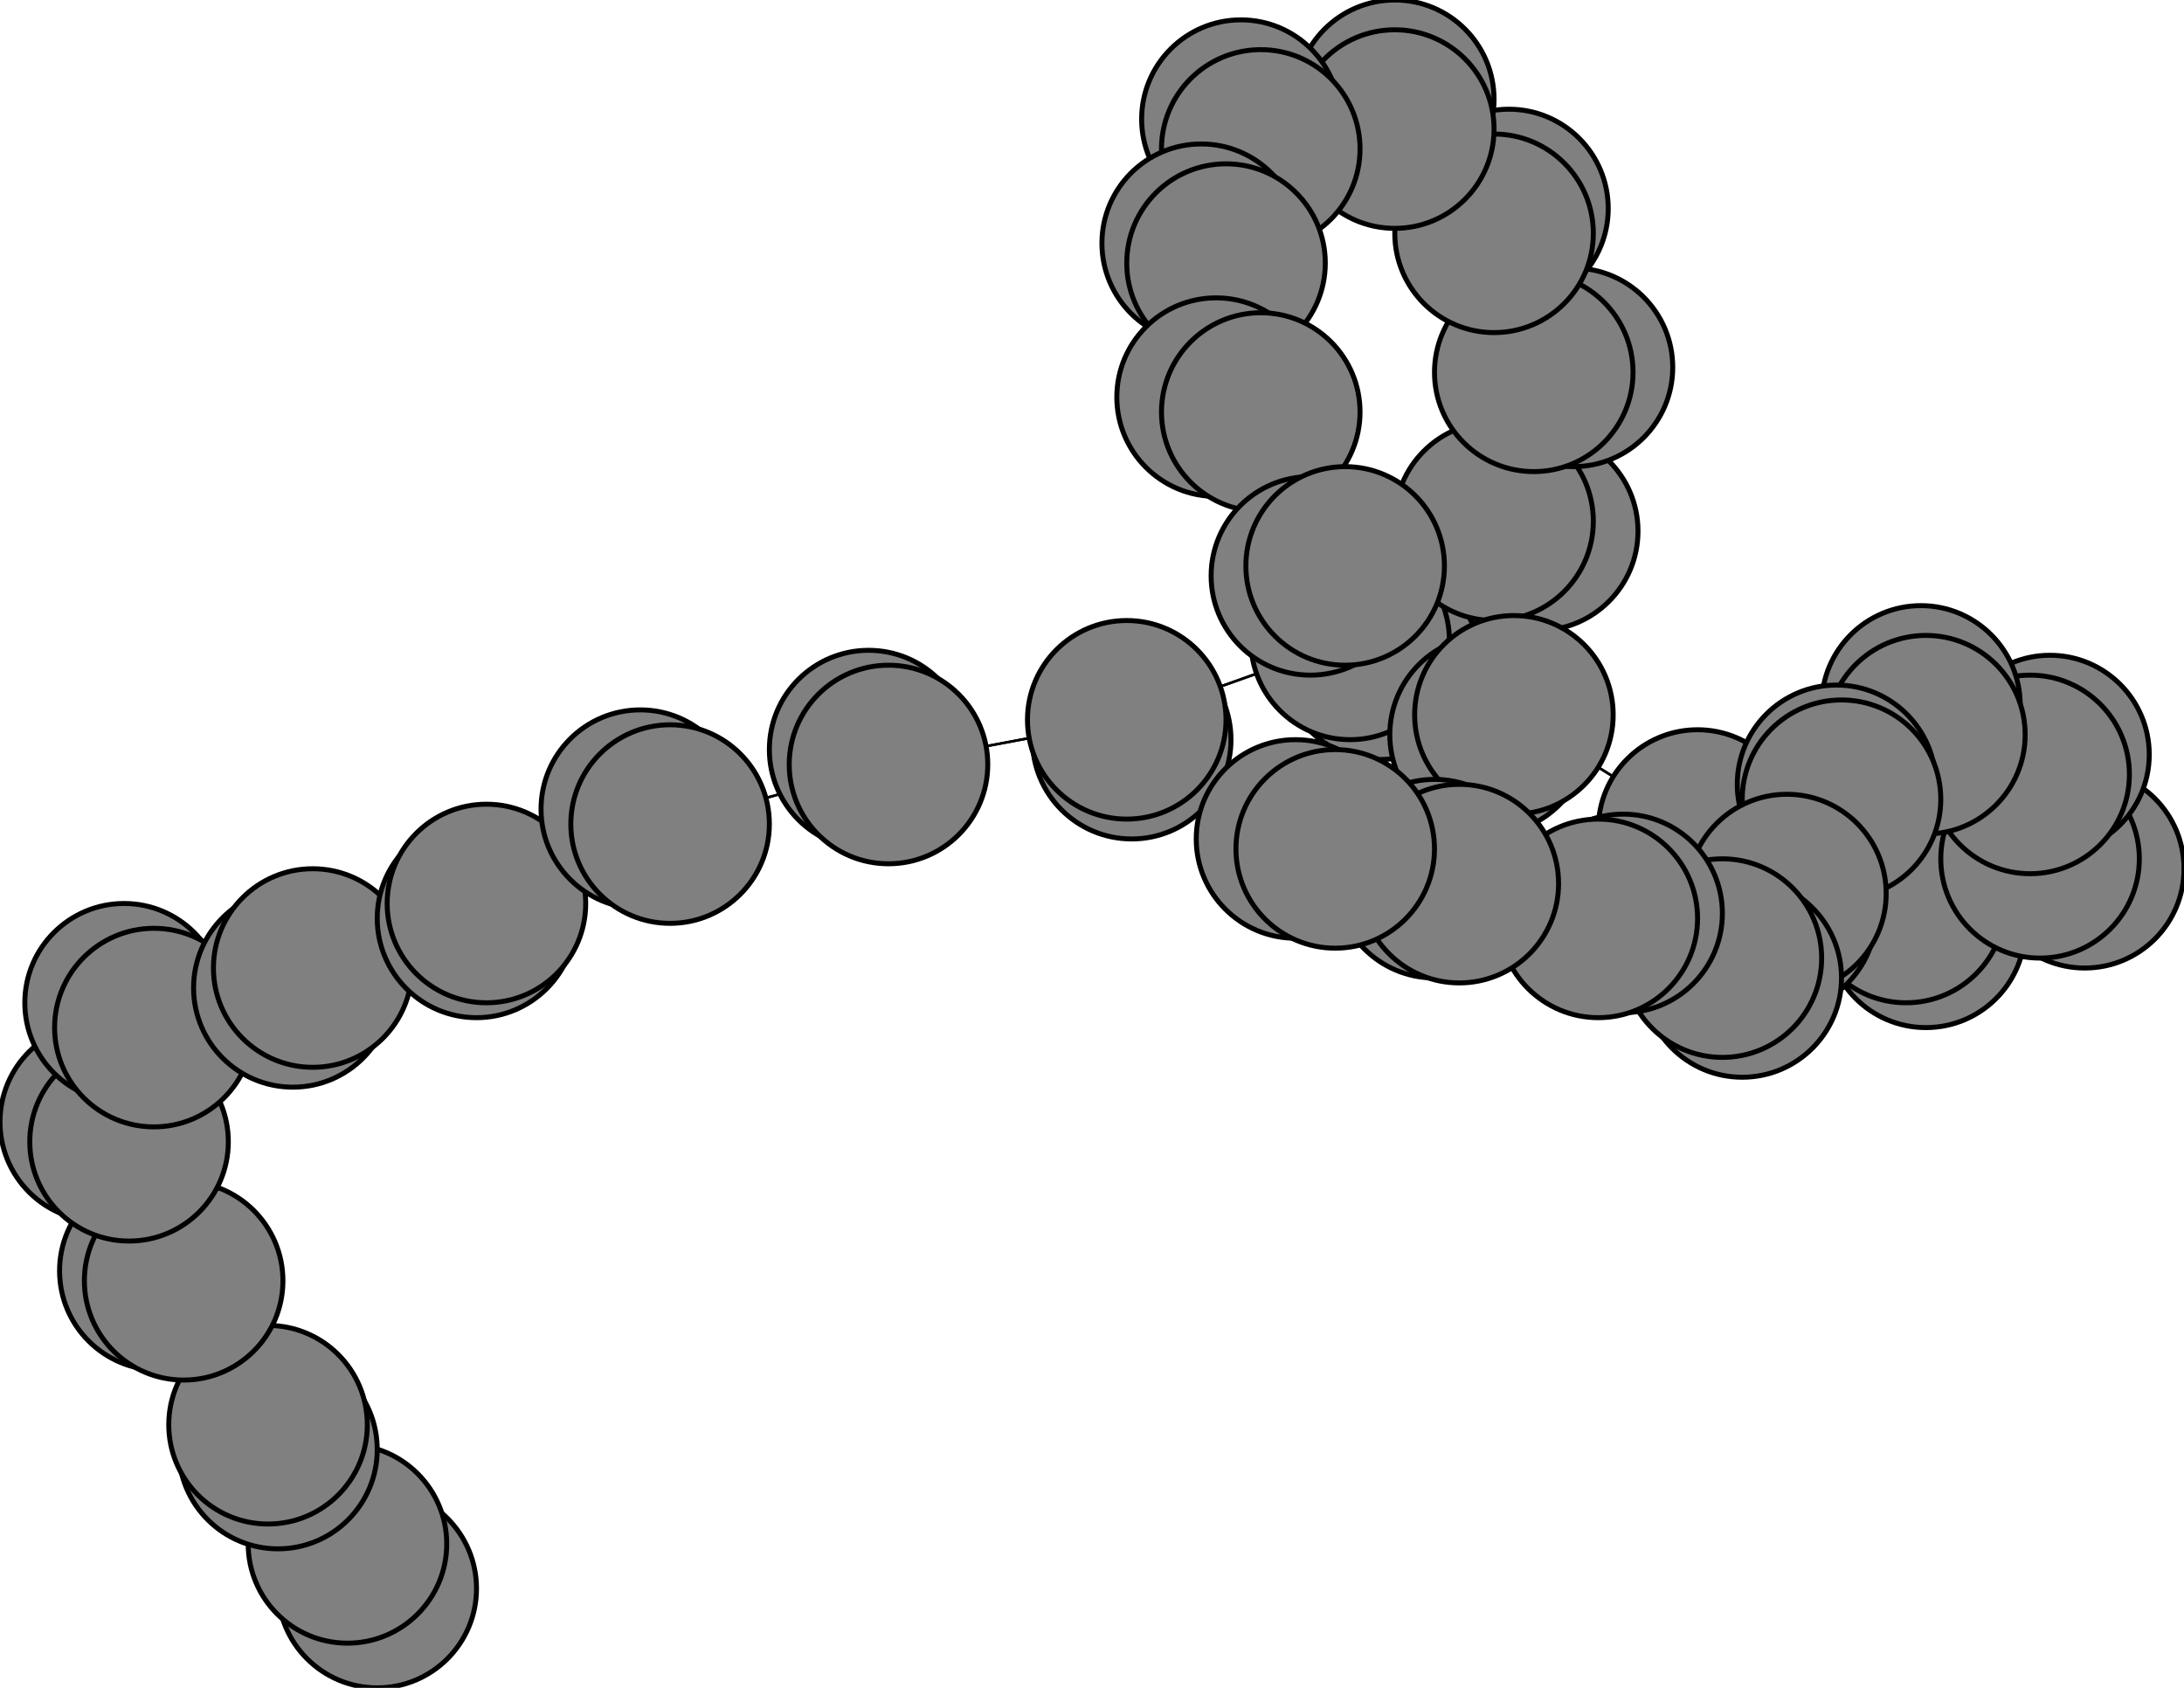 <svg width="440" height="340" xmlns="http://www.w3.org/2000/svg">
<path stroke-width="8.857" stroke="black" d="M 76 320 70 311"/>
<path stroke-width="0.5" stroke="black" d="M 411 173 384 182"/>
<path stroke-width="20.0" stroke="black" d="M 420 175 411 173"/>
<path stroke-width="0.5" stroke="black" d="M 384 182 411 173"/>
<path stroke-width="20.0" stroke="black" d="M 384 182 388 187"/>
<path stroke-width="0.5" stroke="black" d="M 384 182 342 167"/>
<path stroke-width="20.0" stroke="black" d="M 388 187 384 182"/>
<path stroke-width="0.5" stroke="black" d="M 342 167 384 182"/>
<path stroke-width="20.0" stroke="black" d="M 342 167 346 172"/>
<path stroke-width="0.5" stroke="black" d="M 342 167 305 144"/>
<path stroke-width="20.0" stroke="black" d="M 346 172 342 167"/>
<path stroke-width="0.5" stroke="black" d="M 305 144 342 167"/>
<path stroke-width="20.0" stroke="black" d="M 305 144 300 148"/>
<path stroke-width="20.0" stroke="black" d="M 411 173 420 175"/>
<path stroke-width="0.5" stroke="black" d="M 305 144 271 114"/>
<path stroke-width="0.5" stroke="black" d="M 271 114 305 144"/>
<path stroke-width="20.0" stroke="black" d="M 271 114 264 116"/>
<path stroke-width="0.5" stroke="black" d="M 271 114 254 83"/>
<path stroke-width="20.0" stroke="black" d="M 264 116 271 114"/>
<path stroke-width="0.5" stroke="black" d="M 254 83 271 114"/>
<path stroke-width="20.0" stroke="black" d="M 254 83 245 80"/>
<path stroke-width="0.5" stroke="black" d="M 254 83 247 53"/>
<path stroke-width="20.0" stroke="black" d="M 245 80 254 83"/>
<path stroke-width="0.5" stroke="black" d="M 247 53 254 83"/>
<path stroke-width="20.0" stroke="black" d="M 247 53 242 49"/>
<path stroke-width="0.5" stroke="black" d="M 247 53 254 30"/>
<path stroke-width="20.0" stroke="black" d="M 242 49 247 53"/>
<path stroke-width="20.0" stroke="black" d="M 300 148 305 144"/>
<path stroke-width="0.5" stroke="black" d="M 411 173 409 156"/>
<path stroke-width="20.0" stroke="black" d="M 413 152 409 156"/>
<path stroke-width="0.5" stroke="black" d="M 409 156 411 173"/>
<path stroke-width="14.429" stroke="black" d="M 261 169 269 171"/>
<path stroke-width="0.5" stroke="black" d="M 294 178 269 171"/>
<path stroke-width="20.0" stroke="black" d="M 294 178 289 177"/>
<path stroke-width="0.5" stroke="black" d="M 294 178 322 185"/>
<path stroke-width="20.0" stroke="black" d="M 289 177 294 178"/>
<path stroke-width="0.5" stroke="black" d="M 322 185 294 178"/>
<path stroke-width="20.0" stroke="black" d="M 322 185 327 184"/>
<path stroke-width="0.5" stroke="black" d="M 322 185 347 193"/>
<path stroke-width="20.0" stroke="black" d="M 327 184 322 185"/>
<path stroke-width="0.5" stroke="black" d="M 347 193 322 185"/>
<path stroke-width="20.0" stroke="black" d="M 347 193 351 197"/>
<path stroke-width="0.5" stroke="black" d="M 347 193 360 180"/>
<path stroke-width="20.0" stroke="black" d="M 351 197 347 193"/>
<path stroke-width="0.5" stroke="black" d="M 360 180 347 193"/>
<path stroke-width="20.0" stroke="black" d="M 360 180 358 184"/>
<path stroke-width="0.5" stroke="black" d="M 360 180 371 161"/>
<path stroke-width="20.0" stroke="black" d="M 358 184 360 180"/>
<path stroke-width="0.5" stroke="black" d="M 371 161 360 180"/>
<path stroke-width="20.0" stroke="black" d="M 371 161 370 158"/>
<path stroke-width="0.5" stroke="black" d="M 371 161 388 148"/>
<path stroke-width="20.0" stroke="black" d="M 370 158 371 161"/>
<path stroke-width="0.5" stroke="black" d="M 388 148 371 161"/>
<path stroke-width="20.0" stroke="black" d="M 388 148 387 142"/>
<path stroke-width="0.5" stroke="black" d="M 388 148 409 156"/>
<path stroke-width="20.0" stroke="black" d="M 387 142 388 148"/>
<path stroke-width="0.5" stroke="black" d="M 409 156 388 148"/>
<path stroke-width="20.0" stroke="black" d="M 409 156 413 152"/>
<path stroke-width="0.5" stroke="black" d="M 254 30 247 53"/>
<path stroke-width="20.0" stroke="black" d="M 254 30 250 24"/>
<path stroke-width="0.5" stroke="black" d="M 254 30 281 26"/>
<path stroke-width="20.0" stroke="black" d="M 250 24 254 30"/>
<path stroke-width="20.0" stroke="black" d="M 129 163 135 166"/>
<path stroke-width="0.5" stroke="black" d="M 98 182 135 166"/>
<path stroke-width="20.0" stroke="black" d="M 98 182 96 185"/>
<path stroke-width="0.5" stroke="black" d="M 98 182 63 195"/>
<path stroke-width="20.0" stroke="black" d="M 96 185 98 182"/>
<path stroke-width="0.5" stroke="black" d="M 63 195 98 182"/>
<path stroke-width="20.0" stroke="black" d="M 63 195 59 199"/>
<path stroke-width="0.5" stroke="black" d="M 63 195 31 207"/>
<path stroke-width="20.0" stroke="black" d="M 59 199 63 195"/>
<path stroke-width="0.5" stroke="black" d="M 31 207 63 195"/>
<path stroke-width="20.0" stroke="black" d="M 31 207 25 202"/>
<path stroke-width="0.5" stroke="black" d="M 31 207 26 230"/>
<path stroke-width="20.0" stroke="black" d="M 25 202 31 207"/>
<path stroke-width="0.5" stroke="black" d="M 26 230 31 207"/>
<path stroke-width="20.0" stroke="black" d="M 26 230 20 226"/>
<path stroke-width="0.5" stroke="black" d="M 26 230 37 258"/>
<path stroke-width="20.0" stroke="black" d="M 20 226 26 230"/>
<path stroke-width="0.5" stroke="black" d="M 37 258 26 230"/>
<path stroke-width="20.0" stroke="black" d="M 37 258 32 256"/>
<path stroke-width="0.5" stroke="black" d="M 37 258 54 287"/>
<path stroke-width="20.0" stroke="black" d="M 32 256 37 258"/>
<path stroke-width="0.5" stroke="black" d="M 54 287 37 258"/>
<path stroke-width="20.0" stroke="black" d="M 54 287 56 292"/>
<path stroke-width="0.5" stroke="black" d="M 54 287 70 311"/>
<path stroke-width="20.0" stroke="black" d="M 56 292 54 287"/>
<path stroke-width="0.5" stroke="black" d="M 70 311 54 287"/>
<path stroke-width="8.857" stroke="black" d="M 70 311 76 320"/>
<path stroke-width="0.5" stroke="black" d="M 135 166 98 182"/>
<path stroke-width="0.5" stroke="black" d="M 269 171 294 178"/>
<path stroke-width="20.0" stroke="black" d="M 135 166 129 163"/>
<path stroke-width="20.0" stroke="black" d="M 175 151 179 154"/>
<path stroke-width="0.5" stroke="black" d="M 281 26 254 30"/>
<path stroke-width="20.0" stroke="black" d="M 281 26 281 20"/>
<path stroke-width="0.5" stroke="black" d="M 281 26 301 47"/>
<path stroke-width="20.0" stroke="black" d="M 281 20 281 26"/>
<path stroke-width="0.5" stroke="black" d="M 301 47 281 26"/>
<path stroke-width="20.0" stroke="black" d="M 301 47 304 42"/>
<path stroke-width="0.5" stroke="black" d="M 301 47 309 75"/>
<path stroke-width="20.0" stroke="black" d="M 304 42 301 47"/>
<path stroke-width="0.5" stroke="black" d="M 309 75 301 47"/>
<path stroke-width="20.0" stroke="black" d="M 309 75 317 74"/>
<path stroke-width="0.5" stroke="black" d="M 309 75 301 105"/>
<path stroke-width="20.0" stroke="black" d="M 317 74 309 75"/>
<path stroke-width="0.5" stroke="black" d="M 301 105 309 75"/>
<path stroke-width="20.0" stroke="black" d="M 301 105 310 107"/>
<path stroke-width="0.5" stroke="black" d="M 301 105 272 129"/>
<path stroke-width="20.0" stroke="black" d="M 310 107 301 105"/>
<path stroke-width="0.5" stroke="black" d="M 272 129 301 105"/>
<path stroke-width="20.0" stroke="black" d="M 272 129 278 133"/>
<path stroke-width="0.5" stroke="black" d="M 272 129 227 145"/>
<path stroke-width="20.0" stroke="black" d="M 278 133 272 129"/>
<path stroke-width="0.5" stroke="black" d="M 227 145 272 129"/>
<path stroke-width="20.0" stroke="black" d="M 227 145 228 149"/>
<path stroke-width="0.5" stroke="black" d="M 227 145 179 154"/>
<path stroke-width="20.0" stroke="black" d="M 228 149 227 145"/>
<path stroke-width="0.5" stroke="black" d="M 179 154 227 145"/>
<path stroke-width="20.0" stroke="black" d="M 179 154 175 151"/>
<path stroke-width="0.5" stroke="black" d="M 179 154 135 166"/>
<path stroke-width="0.5" stroke="black" d="M 135 166 179 154"/>
<path stroke-width="14.429" stroke="black" d="M 269 171 261 169"/>
<circle cx="76" cy="320" r="20.0" style="fill:gray;stroke:black;stroke-width:1.0"/>
<circle cx="70" cy="311" r="20.0" style="fill:gray;stroke:black;stroke-width:1.0"/>
<circle cx="56" cy="292" r="20.0" style="fill:gray;stroke:black;stroke-width:1.0"/>
<circle cx="54" cy="287" r="20.0" style="fill:gray;stroke:black;stroke-width:1.0"/>
<circle cx="32" cy="256" r="20.0" style="fill:gray;stroke:black;stroke-width:1.0"/>
<circle cx="37" cy="258" r="20.0" style="fill:gray;stroke:black;stroke-width:1.0"/>
<circle cx="20" cy="226" r="20.0" style="fill:gray;stroke:black;stroke-width:1.0"/>
<circle cx="26" cy="230" r="20.0" style="fill:gray;stroke:black;stroke-width:1.0"/>
<circle cx="25" cy="202" r="20.0" style="fill:gray;stroke:black;stroke-width:1.0"/>
<circle cx="31" cy="207" r="20.0" style="fill:gray;stroke:black;stroke-width:1.0"/>
<circle cx="59" cy="199" r="20.0" style="fill:gray;stroke:black;stroke-width:1.0"/>
<circle cx="63" cy="195" r="20.0" style="fill:gray;stroke:black;stroke-width:1.0"/>
<circle cx="96" cy="185" r="20.0" style="fill:gray;stroke:black;stroke-width:1.0"/>
<circle cx="98" cy="182" r="20.0" style="fill:gray;stroke:black;stroke-width:1.0"/>
<circle cx="129" cy="163" r="20.0" style="fill:gray;stroke:black;stroke-width:1.0"/>
<circle cx="135" cy="166" r="20.0" style="fill:gray;stroke:black;stroke-width:1.0"/>
<circle cx="175" cy="151" r="20.0" style="fill:gray;stroke:black;stroke-width:1.0"/>
<circle cx="179" cy="154" r="20.0" style="fill:gray;stroke:black;stroke-width:1.0"/>
<circle cx="228" cy="149" r="20.0" style="fill:gray;stroke:black;stroke-width:1.0"/>
<circle cx="227" cy="145" r="20.0" style="fill:gray;stroke:black;stroke-width:1.0"/>
<circle cx="278" cy="133" r="20.0" style="fill:gray;stroke:black;stroke-width:1.0"/>
<circle cx="272" cy="129" r="20.0" style="fill:gray;stroke:black;stroke-width:1.0"/>
<circle cx="310" cy="107" r="20.0" style="fill:gray;stroke:black;stroke-width:1.0"/>
<circle cx="301" cy="105" r="20.0" style="fill:gray;stroke:black;stroke-width:1.0"/>
<circle cx="317" cy="74" r="20.0" style="fill:gray;stroke:black;stroke-width:1.0"/>
<circle cx="309" cy="75" r="20.0" style="fill:gray;stroke:black;stroke-width:1.0"/>
<circle cx="304" cy="42" r="20.0" style="fill:gray;stroke:black;stroke-width:1.0"/>
<circle cx="301" cy="47" r="20.0" style="fill:gray;stroke:black;stroke-width:1.0"/>
<circle cx="281" cy="20" r="20.0" style="fill:gray;stroke:black;stroke-width:1.0"/>
<circle cx="281" cy="26" r="20.0" style="fill:gray;stroke:black;stroke-width:1.0"/>
<circle cx="250" cy="24" r="20.0" style="fill:gray;stroke:black;stroke-width:1.0"/>
<circle cx="254" cy="30" r="20.0" style="fill:gray;stroke:black;stroke-width:1.0"/>
<circle cx="242" cy="49" r="20.0" style="fill:gray;stroke:black;stroke-width:1.0"/>
<circle cx="247" cy="53" r="20.0" style="fill:gray;stroke:black;stroke-width:1.0"/>
<circle cx="245" cy="80" r="20.0" style="fill:gray;stroke:black;stroke-width:1.0"/>
<circle cx="254" cy="83" r="20.0" style="fill:gray;stroke:black;stroke-width:1.0"/>
<circle cx="264" cy="116" r="20.0" style="fill:gray;stroke:black;stroke-width:1.0"/>
<circle cx="271" cy="114" r="20.0" style="fill:gray;stroke:black;stroke-width:1.0"/>
<circle cx="300" cy="148" r="20.0" style="fill:gray;stroke:black;stroke-width:1.0"/>
<circle cx="305" cy="144" r="20.0" style="fill:gray;stroke:black;stroke-width:1.0"/>
<circle cx="346" cy="172" r="20.0" style="fill:gray;stroke:black;stroke-width:1.0"/>
<circle cx="342" cy="167" r="20.0" style="fill:gray;stroke:black;stroke-width:1.0"/>
<circle cx="388" cy="187" r="20.0" style="fill:gray;stroke:black;stroke-width:1.0"/>
<circle cx="384" cy="182" r="20.0" style="fill:gray;stroke:black;stroke-width:1.0"/>
<circle cx="420" cy="175" r="20.0" style="fill:gray;stroke:black;stroke-width:1.0"/>
<circle cx="411" cy="173" r="20.0" style="fill:gray;stroke:black;stroke-width:1.0"/>
<circle cx="413" cy="152" r="20.0" style="fill:gray;stroke:black;stroke-width:1.0"/>
<circle cx="409" cy="156" r="20.0" style="fill:gray;stroke:black;stroke-width:1.0"/>
<circle cx="387" cy="142" r="20.0" style="fill:gray;stroke:black;stroke-width:1.0"/>
<circle cx="388" cy="148" r="20.0" style="fill:gray;stroke:black;stroke-width:1.0"/>
<circle cx="370" cy="158" r="20.0" style="fill:gray;stroke:black;stroke-width:1.0"/>
<circle cx="371" cy="161" r="20.0" style="fill:gray;stroke:black;stroke-width:1.0"/>
<circle cx="358" cy="184" r="20.0" style="fill:gray;stroke:black;stroke-width:1.0"/>
<circle cx="360" cy="180" r="20.0" style="fill:gray;stroke:black;stroke-width:1.0"/>
<circle cx="351" cy="197" r="20.0" style="fill:gray;stroke:black;stroke-width:1.0"/>
<circle cx="347" cy="193" r="20.0" style="fill:gray;stroke:black;stroke-width:1.0"/>
<circle cx="327" cy="184" r="20.0" style="fill:gray;stroke:black;stroke-width:1.0"/>
<circle cx="322" cy="185" r="20.0" style="fill:gray;stroke:black;stroke-width:1.0"/>
<circle cx="289" cy="177" r="20.0" style="fill:gray;stroke:black;stroke-width:1.0"/>
<circle cx="294" cy="178" r="20.0" style="fill:gray;stroke:black;stroke-width:1.0"/>
<circle cx="261" cy="169" r="20.0" style="fill:gray;stroke:black;stroke-width:1.0"/>
<circle cx="269" cy="171" r="20.0" style="fill:gray;stroke:black;stroke-width:1.0"/>
</svg>
